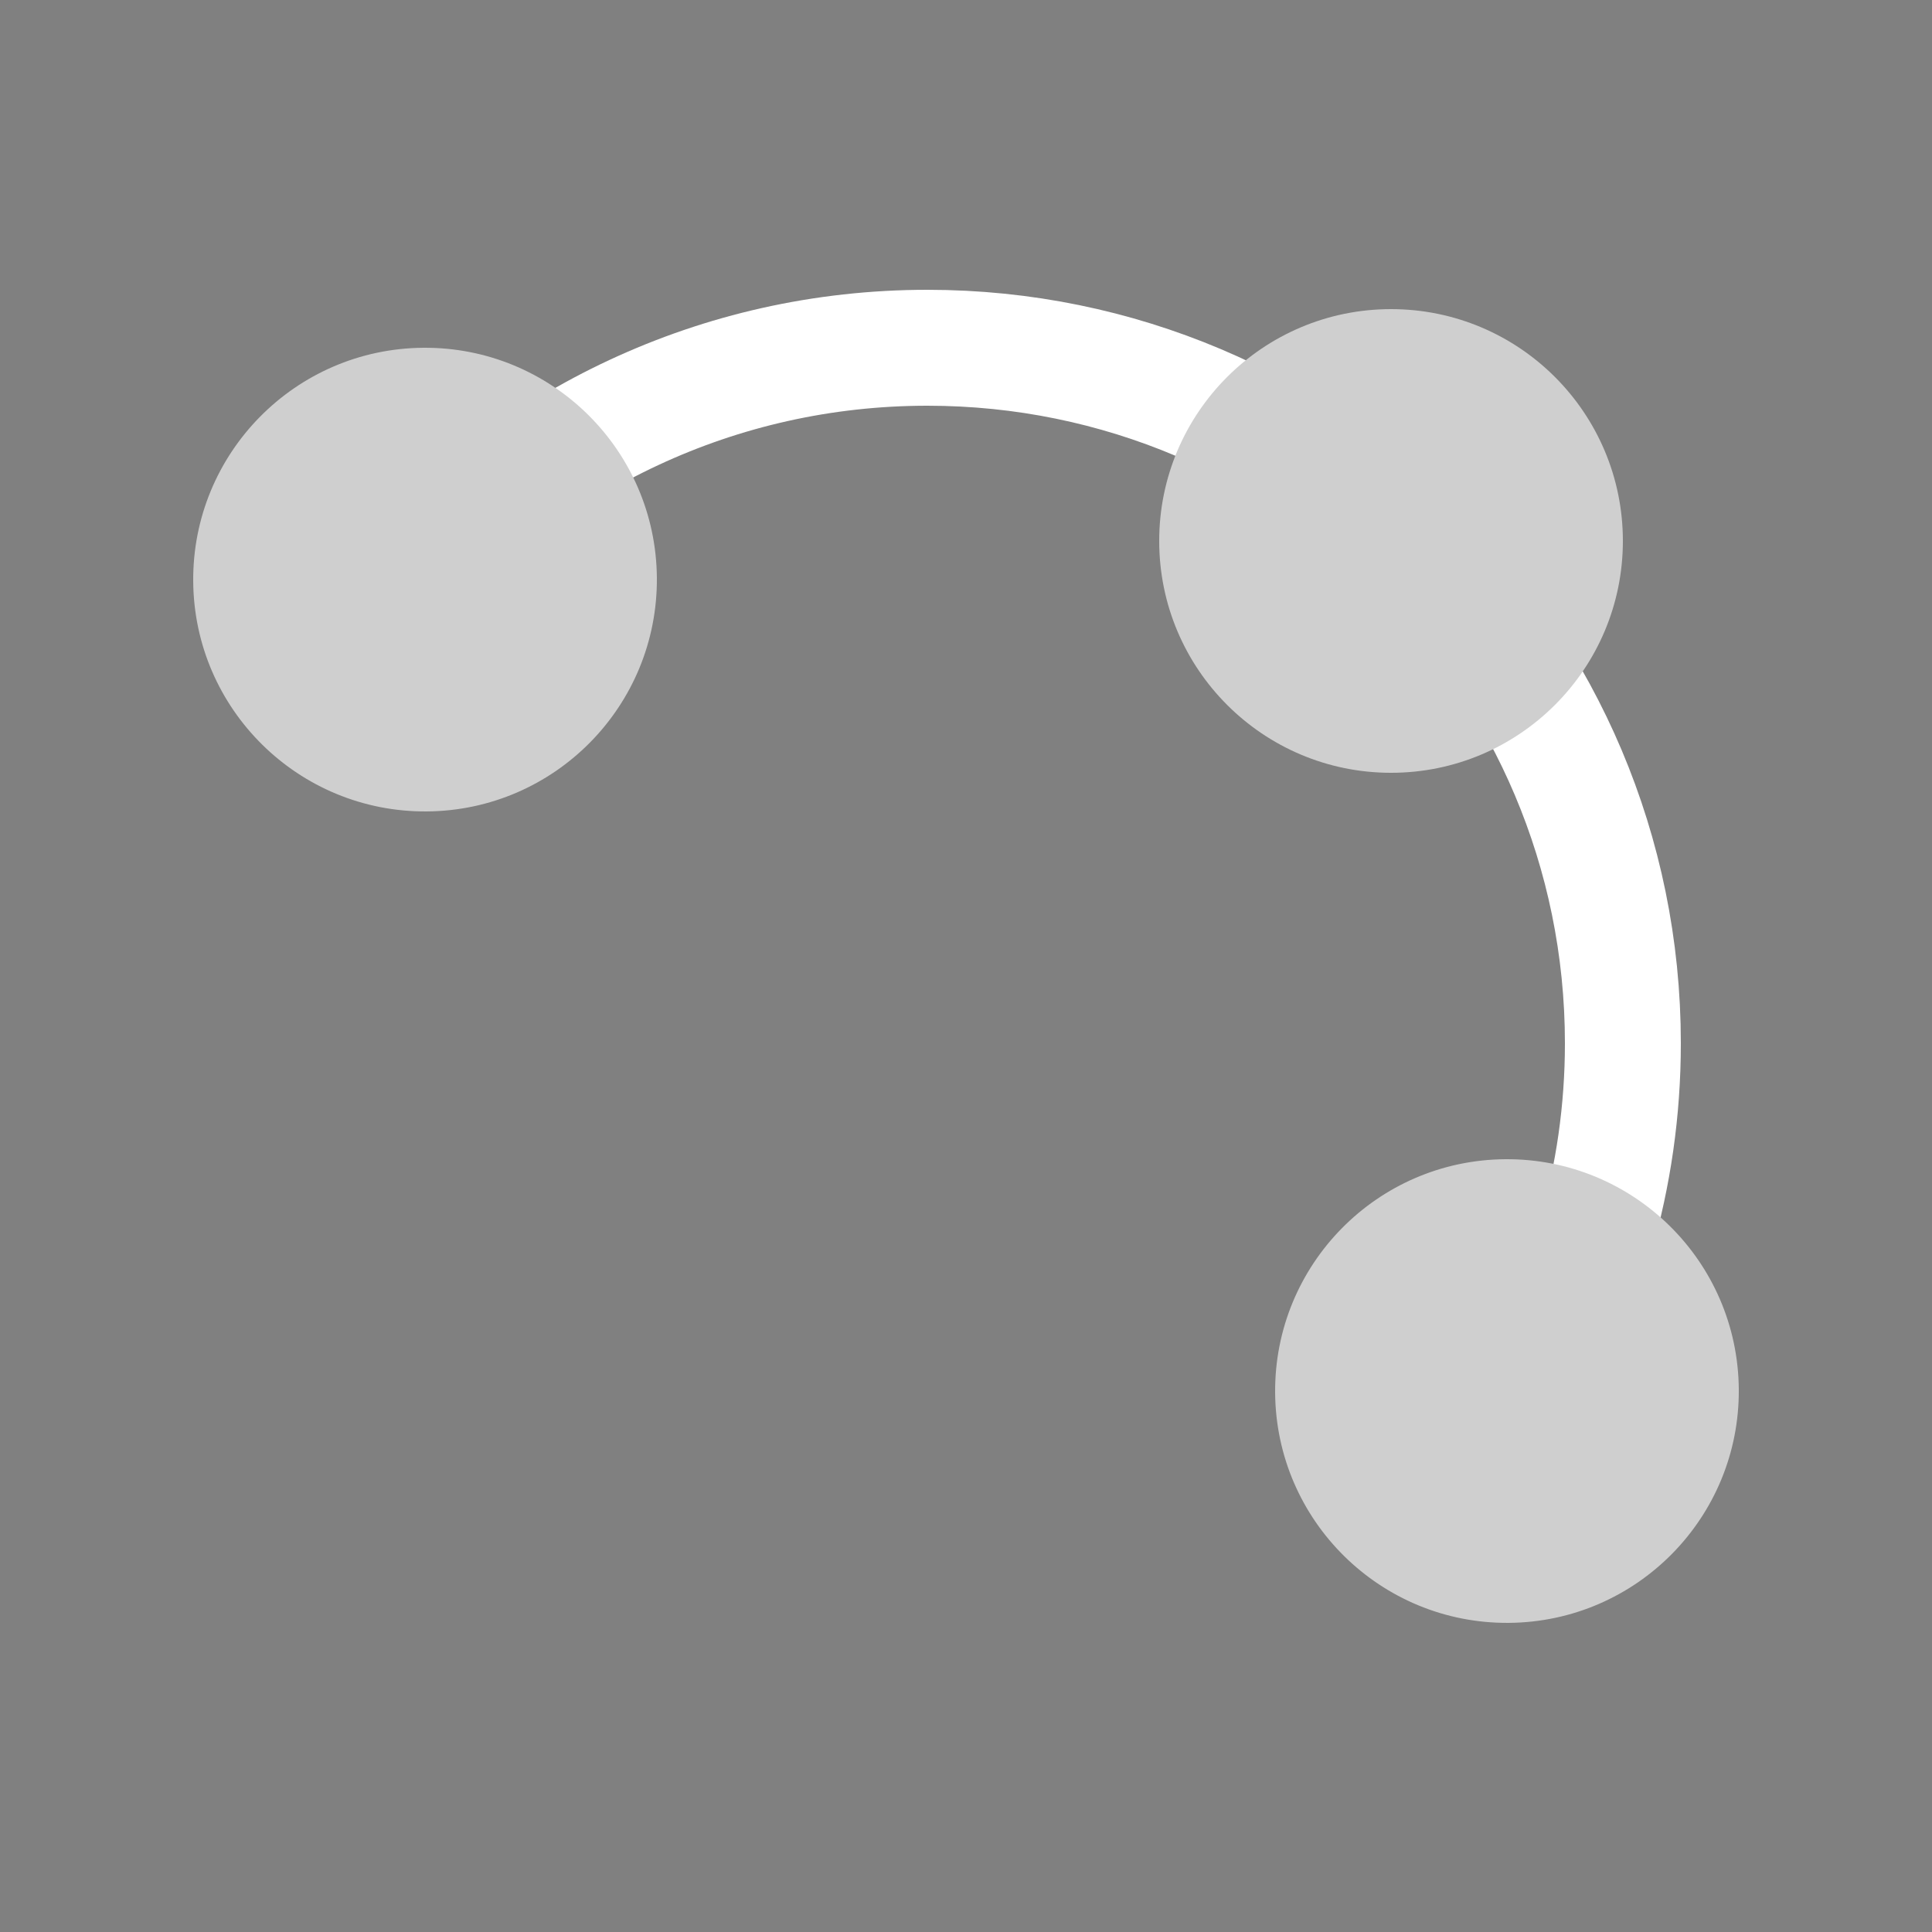 <?xml version="1.0" encoding="UTF-8"?>
<!DOCTYPE svg PUBLIC "-//W3C//DTD SVG 1.1//EN" "http://www.w3.org/Graphics/SVG/1.1/DTD/svg11.dtd">
<svg version="1.1" xmlns="http://www.w3.org/2000/svg" xmlns:xlink="http://www.w3.org/1999/xlink" x="0px" y="0px" width="500" height="500" viewBox="0, 0, 500, 500">
  <rect x="0" y="0" width="500" height="500" fill="#808080" stroke="none"/>
  <g id="arc3pts">
    <g>
      <path d="M104.052,152.021 C137.054,114.025 185.721,90 240,90 C339.411,90 420,170.589 420,270 C420,304.794 410.128,337.282 393.032,364.816" fill-opacity="0" stroke="#FFFFFF" stroke-width="30"/>
      <path d="M360,200 C326.863,200 300,173.137 300,140 C300,106.863 326.863,80 360,80 C393.137,80 420,106.863 420,140 C420,173.137 393.137,200 360,200 z" fill="#CFCFCF"/>
      <path d="M110.448,209.998 C77.312,210.246 50.249,183.584 50.002,150.448 C49.754,117.312 76.416,90.249 109.552,90.002 C142.688,89.754 169.751,116.416 169.998,149.552 C170.246,182.688 143.584,209.751 110.448,209.998 z" fill="#CFCFCF"/>
      <path d="M390.448,419.998 C357.312,420.246 330.249,393.584 330.002,360.448 C329.754,327.312 356.416,300.249 389.552,300.002 C422.688,299.754 449.751,326.416 449.998,359.552 C450.246,392.688 423.584,419.751 390.448,419.998 z" fill="#CFCFCF"/>
      <g>
        <path d="M100,150 L100,150 L100,150 z" fill="#FFFFFF"/>
        <path d="M100,150 L100,150 L100,150 z" fill-opacity="0" stroke="#000000" stroke-width="1"/>
      </g>
    </g>
  </g>
  <defs/>
</svg>
